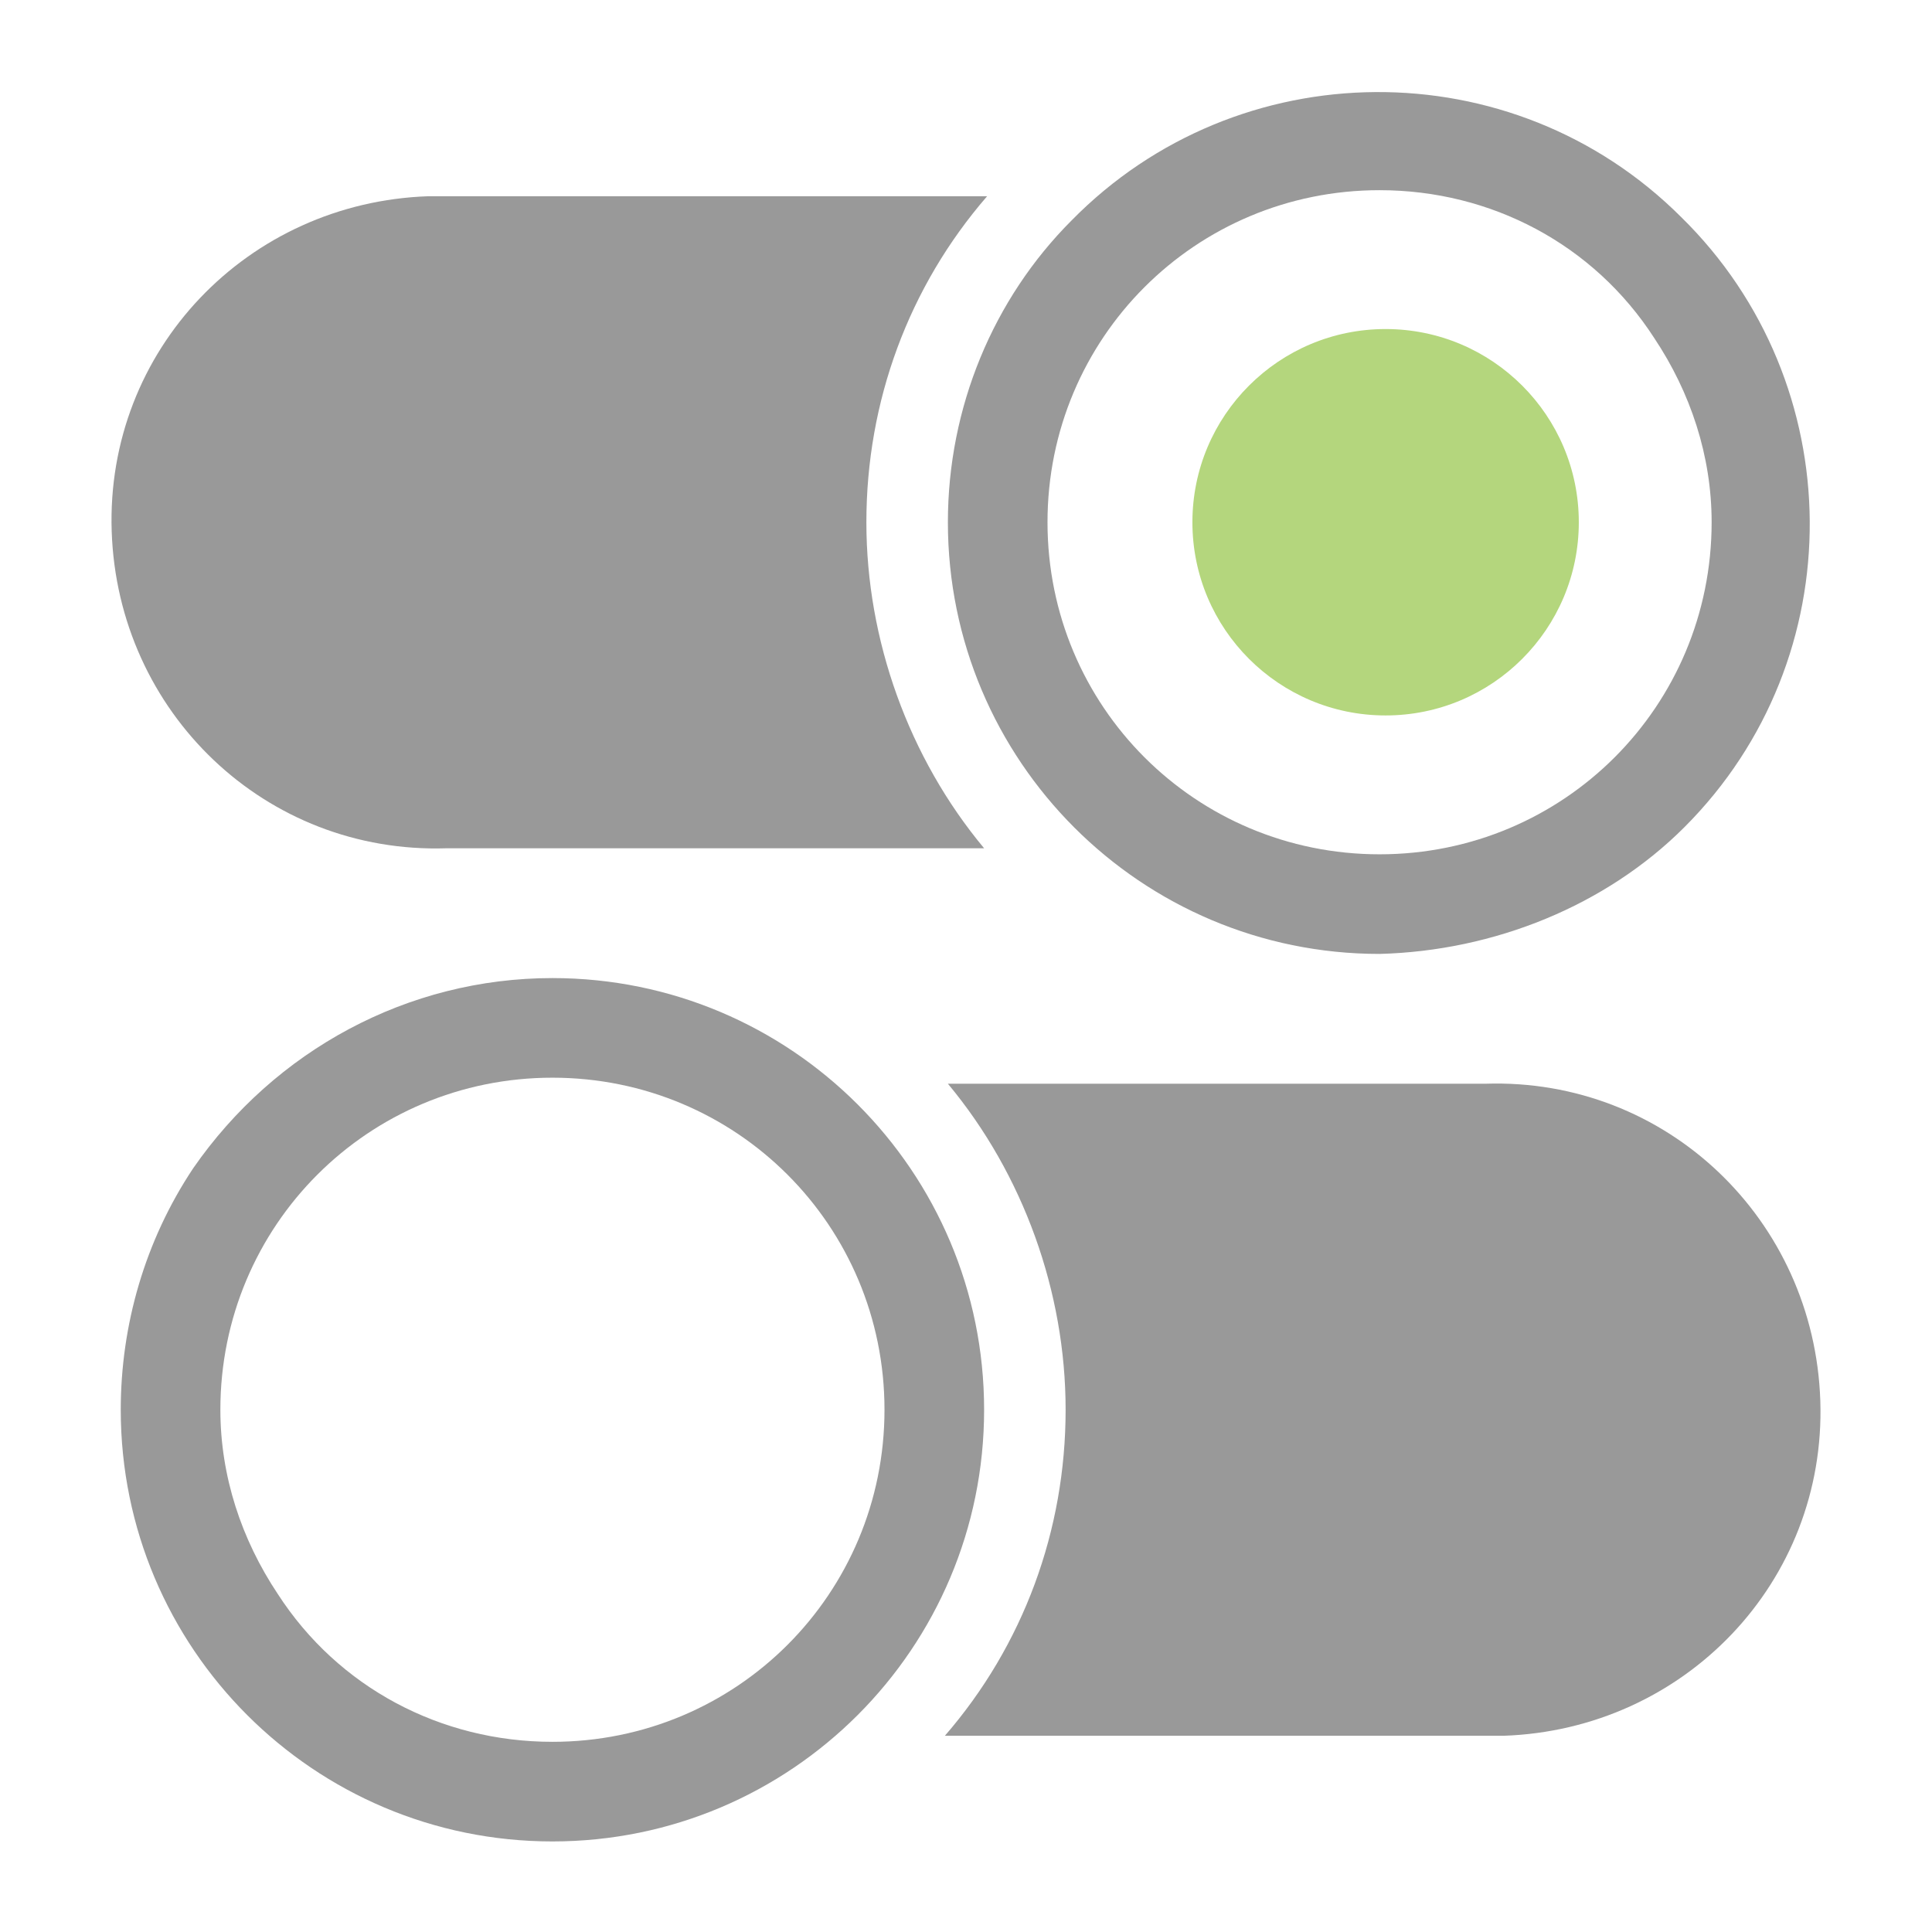 <?xml version="1.0" encoding="utf-8"?>
<!-- Generator: Adobe Illustrator 19.0.0, SVG Export Plug-In . SVG Version: 6.00 Build 0)  -->
<svg version="1.1" id="Layer_1" xmlns="http://www.w3.org/2000/svg" xmlns:xlink="http://www.w3.org/1999/xlink" x="0px" y="0px"
	 viewBox="-117 119 64 64" style="enable-background:new -117 119 64 64;" xml:space="preserve">
<style type="text/css">
	.st0{fill:#999999;}
	.st1{fill:#B4D67D;}
</style>
<title></title>
<path class="st0" d="M-88.3,136.3c0,3.9,1.4,7.8,3.9,10.8h-17.8c-6,0.2-10.9-4.5-11.1-10.5c-0.2-6,4.5-10.9,10.5-11.1
	c0.2,0,0.4,0,0.7,0h17.8C-86.9,128.5-88.3,132.3-88.3,136.3z"/>
<path class="st0" d="M-71.3,150.6c-7.9,0-14.3-6.4-14.3-14.3c0-3.8,1.5-7.4,4.1-10c5.5-5.6,14.6-5.7,20.2-0.1
	c5.6,5.5,5.7,14.6,0.1,20.2C-63.8,149-67.5,150.5-71.3,150.6z M-71.3,125.3c-6.1,0-11,4.9-11,11c0,6.1,4.9,11,11,11
	c6.1,0,11-4.9,11-11c0-2.2-0.7-4.3-1.9-6.1C-64.2,127.1-67.6,125.3-71.3,125.3L-71.3,125.3z"/>
<path class="st0" d="M-81.7,165.7c0-3.9-1.4-7.8-3.9-10.8h17.8c6-0.2,10.9,4.5,11.1,10.5s-4.5,10.9-10.5,11.1c-0.2,0-0.4,0-0.7,0
	h-17.8C-83.1,173.5-81.7,169.7-81.7,165.7z"/>
<path class="st0" d="M-98.7,151.4c7.9,0,14.3,6.4,14.3,14.3S-90.8,180-98.7,180s-14.3-6.4-14.3-14.3c0-2.8,0.8-5.6,2.4-8
	C-107.9,153.8-103.5,151.4-98.7,151.4z M-98.7,176.7c6.1,0,11-4.9,11-11c0-6.1-4.9-11-11-11c-6.1,0-11,4.9-11,11
	c0,2.2,0.7,4.3,1.9,6.1C-105.8,174.9-102.4,176.7-98.7,176.7L-98.7,176.7z"/>
<circle class="st1" cx="-71.1" cy="136.3" r="6.4"/>
</svg>
